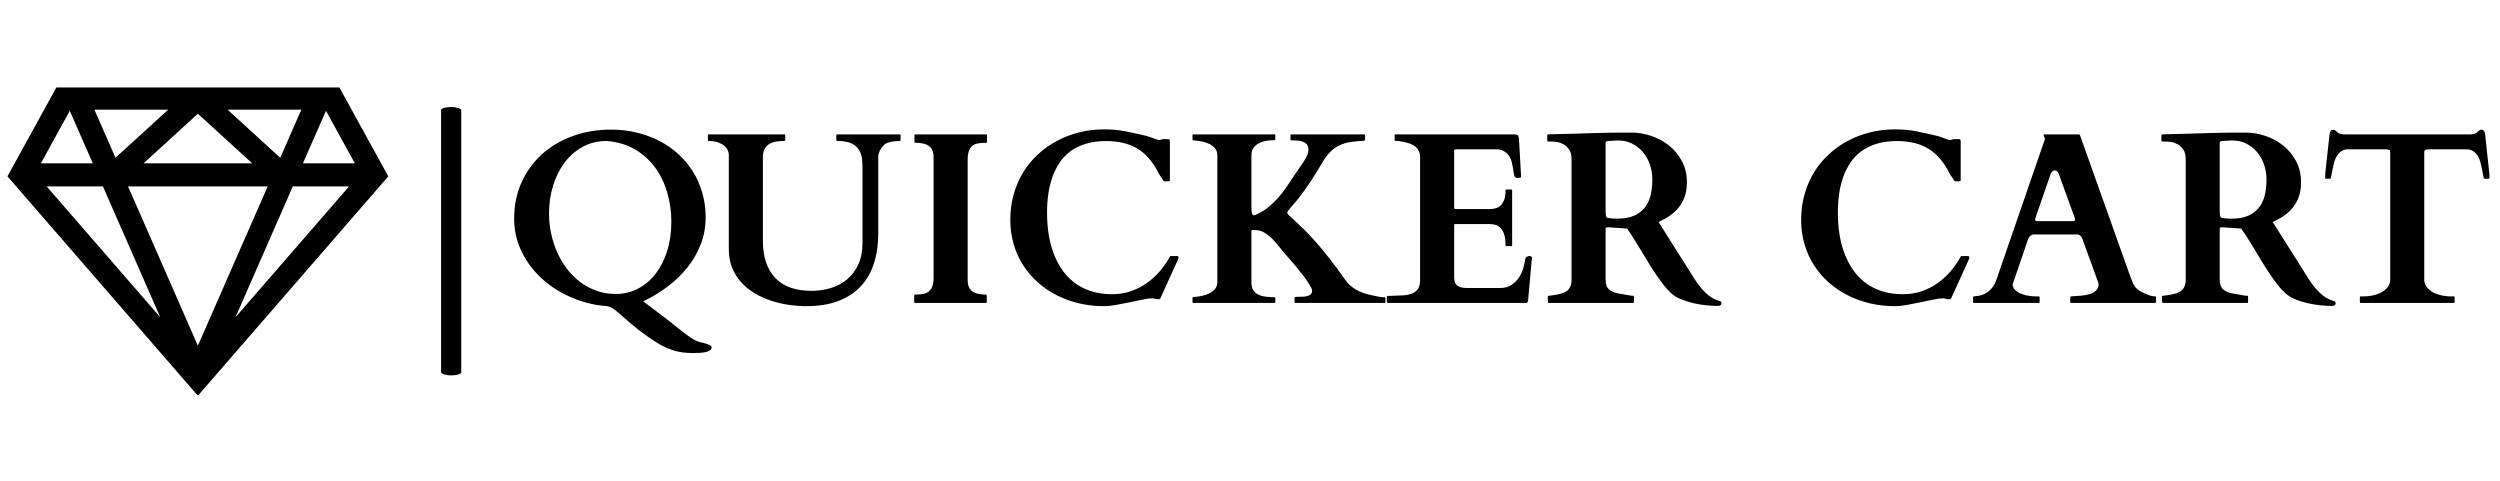 <svg xmlns="http://www.w3.org/2000/svg" version="1.1" xmlns:xlink="http://www.w3.org/1999/xlink" xmlns:svgjs="http://svgjs.dev/svgjs" width="260" height="50" viewBox="0 0 1000 123"><g transform="matrix(1,0,0,1,-0.606,0.322)"><svg viewBox="0 0 396 49" data-background-color="#ffffff" preserveAspectRatio="xMidYMid meet" height="123" width="1000" xmlns="http://www.w3.org/2000/svg" xmlns:xlink="http://www.w3.org/1999/xlink"><g id="tight-bounds" transform="matrix(1,0,0,1,0.24,-0.128)"><svg viewBox="0 0 395.52 49.256" height="49.256" width="395.52"><g><svg viewBox="0 0 496.951 61.888" height="49.256" width="395.52"><g><rect width="4.038" height="53.738" x="86.821" y="4.075" fill="#000000" opacity="1" stroke-width="0" stroke="transparent" fill-opacity="1" class="rect-o-0" data-fill-palette-color="primary" rx="1%" id="o-0" data-palette-color="#000000"></rect></g><g transform="matrix(1,0,0,1,101.431,8.553)"><svg viewBox="0 0 395.52 44.782" height="44.782" width="395.52"><g id="textblocktransform"><svg viewBox="0 0 395.52 44.782" height="44.782" width="395.52" id="textblock"><g><svg viewBox="0 0 395.52 44.782" height="44.782" width="395.52"><g transform="matrix(1,0,0,1,0,0)"><svg width="395.52" viewBox="2.69 -35.45 403.41 45.68" height="44.782" data-palette-color="#000000"><path d="M21.48 0.63L21.48 0.63Q21 0.59 20.46 0.54 19.92 0.49 19.43 0.39L19.43 0.39Q16.04-0.22 13-1.77 9.96-3.32 7.67-5.63 5.37-7.93 4.03-10.89 2.69-13.84 2.69-17.26L2.69-17.26Q2.69-21.29 4.2-24.62 5.71-27.95 8.36-30.36 11.01-32.76 14.64-34.08 18.26-35.4 22.51-35.4L22.51-35.4Q25.22-35.4 27.7-34.8 30.18-34.2 32.31-33.11 34.45-32.01 36.21-30.41 37.96-28.81 39.2-26.83 40.43-24.85 41.11-22.5 41.8-20.14 41.8-17.5L41.8-17.5Q41.8-14.6 40.82-12.04 39.84-9.47 38.12-7.3 36.4-5.13 34.07-3.37 31.74-1.61 29.05-0.32L29.05-0.32Q30.1 0.46 31.14 1.25 32.18 2.03 33.08 2.72 33.98 3.42 34.7 3.98 35.42 4.54 35.86 4.91L35.86 4.91Q36.11 5.1 36.19 5.18 36.28 5.25 36.33 5.27L36.33 5.27Q37.35 6.1 38.34 6.81 39.33 7.52 40.19 7.86L40.19 7.86Q40.31 7.91 40.42 7.93 40.53 7.96 40.7 8.01L40.7 8.01 40.67 8.01Q41.04 8.08 41.46 8.19 41.87 8.3 42.22 8.44 42.58 8.57 42.8 8.7 43.02 8.84 43.02 8.98L43.02 8.98Q43.02 9.45 42.64 9.7 42.26 9.96 41.67 10.07 41.09 10.18 40.39 10.21 39.7 10.23 39.09 10.23L39.09 10.23Q37.08 10.23 35.47 9.77 33.86 9.3 32.32 8.4L32.32 8.4Q31.18 7.71 30.18 7.02 29.17 6.32 28.26 5.62 27.34 4.91 26.46 4.16 25.59 3.42 24.66 2.59L24.66 2.59Q23.88 1.88 23.11 1.31 22.34 0.73 21.48 0.63ZM9.81-18.24L9.81-18.24Q9.81-16.19 10.24-14.17 10.67-12.16 11.49-10.33 12.3-8.5 13.49-6.95 14.67-5.4 16.19-4.26 17.7-3.13 19.53-2.48 21.36-1.83 23.46-1.83L23.46-1.83Q25.83-1.83 27.91-2.88 29.98-3.93 31.51-5.86 33.03-7.79 33.91-10.52 34.79-13.26 34.79-16.6L34.79-16.6Q34.79-19.65 33.96-22.52 33.13-25.39 31.48-27.65 29.83-29.91 27.36-31.36 24.88-32.81 21.58-33.08L21.58-33.08Q18.87-33.08 16.69-31.88 14.5-30.69 12.98-28.65 11.45-26.61 10.63-23.93 9.81-21.24 9.81-18.24ZM46.53-30.15L46.53-30.15Q46.53-30.86 46.2-31.41 45.87-31.96 45.31-32.32 44.75-32.69 44.02-32.89 43.28-33.08 42.45-33.08L42.45-33.08Q42.26-33.08 42.26-33.28L42.26-33.28 42.26-34.23Q42.26-34.42 42.43-34.42L42.43-34.42 57.86-34.42Q57.98-34.42 58.02-34.35 58.05-34.28 58.05-34.23L58.05-34.23 58.05-33.28Q58.05-33.23 58.02-33.15 57.98-33.08 57.86-33.08L57.86-33.08Q57.13-33.08 56.36-32.98 55.59-32.89 54.94-32.54 54.29-32.2 53.89-31.56 53.49-30.91 53.49-29.81L53.49-29.81 53.49-12.7Q53.49-7.81 55.98-5.14 58.47-2.47 63.43-2.47L63.43-2.47Q65.48-2.47 67.36-3.04 69.24-3.61 70.68-4.81 72.12-6.01 72.97-7.86 73.83-9.72 73.83-12.28L73.83-12.28 73.83-27.44Q73.83-28.27 73.76-29.15 73.7-30.03 73.36-30.81 73.02-31.59 72.29-32.17 71.56-32.74 70.21-32.96L70.21-32.96Q69.6-33.06 69.2-33.07 68.8-33.08 68.67-33.08L68.67-33.08Q68.48-33.08 68.48-33.28L68.48-33.28 68.48-34.23Q68.48-34.42 68.67-34.42L68.67-34.42 81.42-34.42Q81.54-34.42 81.58-34.35 81.61-34.28 81.61-34.23L81.61-34.23 81.61-33.28Q81.61-33.23 81.56-33.15 81.52-33.08 81.42-33.08L81.42-33.08Q80.54-33.08 79.87-32.95 79.2-32.81 78.85-32.67L78.85-32.67Q78.44-32.5 78.1-32.14 77.76-31.79 77.52-31.38 77.29-30.98 77.17-30.55 77.05-30.13 77.05-29.81L77.05-29.81 77.05-14.18Q77.05-10.74 76.14-8 75.24-5.25 73.42-3.33 71.6-1.42 68.85-0.38 66.09 0.66 62.4 0.66L62.4 0.66Q60.64 0.66 58.77 0.39 56.91 0.12 55.14-0.46 53.37-1.05 51.8-1.98 50.24-2.91 49.07-4.2 47.9-5.49 47.21-7.18 46.53-8.86 46.53-10.99L46.53-10.99 46.53-30.15ZM95.31-4.64L95.31-4.64Q95.31-3.81 95.56-3.25 95.82-2.69 96.3-2.34 96.77-2 97.47-1.86 98.16-1.71 99.02-1.71L99.02-1.71Q99.21-1.71 99.21-1.51L99.21-1.51 99.21-0.2Q99.21-0.12 99.19-0.06 99.16 0 99.02 0L99.02 0 84.59 0Q84.47 0 84.43-0.07 84.39-0.15 84.39-0.2L84.39-0.2 84.39-1.51Q84.39-1.56 84.43-1.64 84.47-1.71 84.59-1.71L84.59-1.71Q85.44-1.71 86.14-1.82 86.84-1.93 87.32-2.29 87.81-2.66 88.08-3.34 88.35-4.03 88.35-5.2L88.35-5.2 88.35-29.79Q88.35-30.62 88.09-31.18 87.84-31.74 87.36-32.08 86.88-32.42 86.19-32.57 85.49-32.71 84.64-32.71L84.64-32.71Q84.44-32.71 84.44-32.91L84.44-32.91 84.44-34.23Q84.44-34.42 84.64-34.42L84.64-34.42 99.07-34.42Q99.19-34.42 99.23-34.35 99.26-34.28 99.26-34.23L99.26-34.23 99.26-32.91Q99.26-32.86 99.23-32.79 99.19-32.71 99.07-32.71L99.07-32.71Q98.21-32.71 97.52-32.6 96.82-32.5 96.33-32.13 95.84-31.76 95.58-31.08 95.31-30.4 95.31-29.22L95.31-29.22 95.31-4.64ZM104.02-16.99L104.02-16.99Q104.02-19.73 104.7-22.16 105.39-24.58 106.63-26.64 107.88-28.69 109.64-30.32 111.39-31.96 113.53-33.09 115.67-34.23 118.11-34.84 120.55-35.45 123.21-35.45L123.21-35.45Q125.46-35.45 127.54-35.05 129.63-34.64 131.85-34.11L131.85-34.11Q132.22-34.01 132.62-33.86 133.02-33.72 133.38-33.58 133.73-33.45 134.03-33.35 134.32-33.25 134.47-33.25L134.47-33.25Q134.51-33.25 134.79-33.35 135.08-33.45 135.2-33.45L135.2-33.45 136.32-33.45Q136.61-33.45 136.61-33.03L136.61-33.03 136.61-25.07Q136.61-24.93 136.5-24.88 136.39-24.83 136.03-24.83L136.03-24.83Q135.95-24.83 135.65-24.84 135.34-24.85 135.27-24.98L135.27-24.98Q135.22-25.05 135.09-25.27 134.95-25.49 134.79-25.72 134.64-25.95 134.5-26.16 134.37-26.37 134.34-26.44L134.34-26.44Q133.42-28.27 132.32-29.53 131.22-30.79 129.89-31.57 128.56-32.35 126.99-32.7 125.43-33.06 123.6-33.06L123.6-33.06Q121.28-33.06 119.49-32.52 117.69-31.98 116.35-31.01 115.01-30.03 114.09-28.66 113.18-27.29 112.6-25.67 112.03-24.05 111.77-22.2 111.52-20.36 111.52-18.41L111.52-18.41Q111.52-16.33 111.81-14.29 112.1-12.26 112.76-10.41 113.42-8.57 114.46-6.99 115.5-5.42 116.96-4.26 118.43-3.1 120.38-2.44 122.33-1.78 124.8-1.78L124.8-1.78Q126.87-1.78 128.67-2.4 130.46-3.03 131.95-4.09 133.44-5.15 134.6-6.53 135.76-7.91 136.59-9.42L136.59-9.42Q136.64-9.55 136.7-9.56 136.76-9.57 136.88-9.57L136.88-9.57 138.13-9.57Q138.2-9.57 138.29-9.51 138.37-9.45 138.37-9.25L138.37-9.25Q138.37-9.18 138.26-8.87 138.15-8.57 138.03-8.35L138.03-8.35 134.66-0.93Q134.61-0.85 134.51-0.81 134.42-0.76 134.34-0.76L134.34-0.76Q133.76-0.76 133.53-0.85 133.29-0.95 133.05-0.95L133.05-0.95Q132.32-0.95 131.11-0.7 129.9-0.44 128.5-0.15 127.09 0.15 125.66 0.4 124.24 0.66 123.11 0.66L123.11 0.66Q120.55 0.66 118.13 0.1 115.72-0.46 113.59-1.53 111.47-2.59 109.71-4.14 107.95-5.69 106.68-7.64 105.41-9.59 104.72-11.95 104.02-14.31 104.02-16.99ZM146.3-4.27L146.3-30.15Q146.3-30.98 145.85-31.54 145.4-32.1 144.69-32.46 143.98-32.81 143.12-32.98 142.25-33.15 141.42-33.2L141.42-33.2Q141.23-33.2 141.23-33.4L141.23-33.4 141.23-34.23Q141.23-34.42 141.4-34.42L141.4-34.42 157.95-34.42Q158.07-34.42 158.11-34.35 158.14-34.28 158.14-34.23L158.14-34.23 158.14-33.4Q158.14-33.25 157.95-33.25L157.95-33.25Q157.24-33.25 156.42-33.13 155.61-33.01 154.9-32.67 154.19-32.32 153.73-31.71 153.26-31.1 153.26-30.1L153.26-30.1 153.26-20.07Q153.26-19.04 153.33-18.48 153.41-17.92 153.68-17.92L153.68-17.92Q153.82-17.92 153.96-17.93 154.09-17.94 154.21-18.02L154.21-18.02Q155.61-18.65 156.72-19.56 157.83-20.46 158.77-21.53 159.71-22.61 160.52-23.8 161.34-25 162.15-26.25L162.15-26.25Q162.59-26.93 163.08-27.6 163.56-28.27 163.97-28.91 164.37-29.54 164.64-30.14 164.91-30.74 164.91-31.32L164.91-31.32Q164.91-31.98 164.59-32.36 164.27-32.74 163.78-32.92 163.3-33.11 162.73-33.15 162.17-33.2 161.68-33.2L161.68-33.2 161.44-33.2Q161.32-33.2 161.28-33.28 161.24-33.35 161.24-33.4L161.24-33.4 161.24-34.23Q161.24-34.28 161.27-34.35 161.29-34.42 161.44-34.42L161.44-34.42 176.28-34.42Q176.41-34.42 176.44-34.35 176.48-34.28 176.48-34.23L176.48-34.23 176.48-33.4Q176.48-33.33 176.41-33.22 176.33-33.11 176.19-33.11L176.19-33.11Q174.7-33.06 173.49-32.86 172.28-32.67 171.28-32.2 170.28-31.74 169.44-30.92 168.59-30.1 167.84-28.83L167.84-28.83Q166.54-26.64 165.52-25.07 164.49-23.51 163.7-22.44 162.91-21.36 162.34-20.7 161.78-20.04 161.4-19.62 161.03-19.19 160.82-18.91 160.61-18.63 160.56-18.36L160.56-18.36Q160.68-18.12 161.12-17.71 161.56-17.31 162.28-16.65 163-15.99 164-15.01 165-14.04 166.27-12.61 167.54-11.18 169.08-9.24 170.62-7.3 172.4-4.76L172.4-4.76Q173.26-3.52 174.55-2.76 175.84-2 177.46-1.66L177.46-1.66Q178.29-1.46 178.77-1.37 179.26-1.27 179.56-1.23 179.85-1.2 180.03-1.18 180.21-1.17 180.43-1.17L180.43-1.17Q180.56-1.17 180.59-1.1 180.63-1.03 180.63-0.98L180.63-0.98 180.63-0.2Q180.63 0 180.43 0L180.43 0 162.27 0Q162.07 0 162.07-0.2L162.07-0.2 162.07-1.03Q162.07-1.2 162.27-1.22L162.27-1.22Q162.59-1.27 163.16-1.26 163.74-1.25 164.28-1.32 164.83-1.39 165.25-1.66 165.66-1.93 165.66-2.54L165.66-2.54Q165.62-2.95 165.11-3.76 164.61-4.57 163.88-5.53 163.15-6.49 162.31-7.5 161.46-8.5 160.76-9.3L160.76-9.3Q159.9-10.25 159.13-11.24 158.36-12.23 157.56-13.05 156.75-13.87 155.87-14.38 154.99-14.89 153.97-14.89L153.97-14.89 153.51-14.89Q153.31-14.89 153.29-14.81 153.26-14.72 153.26-14.55L153.26-14.55 153.26-4.22Q153.26-3.13 153.71-2.51 154.16-1.9 154.86-1.61 155.56-1.32 156.39-1.25 157.22-1.17 157.95-1.17L157.95-1.17Q158.07-1.17 158.11-1.1 158.14-1.03 158.14-0.98L158.14-0.98 158.14-0.2Q158.14-0.15 158.11-0.07 158.07 0 157.95 0L157.95 0 141.4 0Q141.23 0 141.23-0.2L141.23-0.2 141.23-1.03Q141.23-1.22 141.42-1.22L141.42-1.22Q142.25-1.25 143.12-1.43 143.98-1.61 144.69-1.97 145.4-2.32 145.85-2.88 146.3-3.44 146.3-4.27L146.3-4.27ZM180.92-0.54L180.92-1.25Q180.92-1.27 180.94-1.35 180.97-1.44 181.12-1.44L181.12-1.44 181.65-1.44Q182.68-1.51 183.75-1.53 184.83-1.54 185.71-1.79 186.58-2.05 187.15-2.7 187.71-3.34 187.71-4.71L187.71-4.71 187.71-29.71Q187.71-30.66 187.32-31.26 186.93-31.86 186.29-32.23 185.66-32.59 184.85-32.78 184.05-32.96 183.22-33.08L183.22-33.08 182.7-33.08Q182.58-33.08 182.54-33.15 182.51-33.23 182.51-33.28L182.51-33.28 182.51-34.23Q182.51-34.28 182.54-34.35 182.58-34.42 182.7-34.42L182.7-34.42 207.02-34.42Q207.46-34.42 207.65-34.27 207.85-34.11 207.9-33.57L207.9-33.57 208.34-25.76Q208.34-25.63 208.13-25.57 207.92-25.51 207.75-25.51L207.75-25.51Q207.56-25.51 207.36-25.56 207.17-25.61 207.09-25.71L207.09-25.71Q206.92-25.95 206.85-26.43 206.77-26.9 206.69-27.49 206.6-28.08 206.45-28.71 206.29-29.35 205.97-29.88 205.65-30.42 205.1-30.82 204.55-31.23 203.7-31.37L203.7-31.37 194.98-31.37Q194.67-31.37 194.67-31.05L194.67-31.05 194.67-19.41Q194.67-19.17 194.91-19.17L194.91-19.17 201.89-19.17Q202.5-19.17 203.1-19.32 203.7-19.48 204.15-19.9 204.6-20.31 204.88-21.06 205.16-21.8 205.16-22.97L205.16-22.97Q205.16-23.17 205.36-23.17L205.36-23.17 206.31-23.17Q206.51-23.17 206.51-22.97L206.51-22.97 206.51-11.79Q206.51-11.67 206.43-11.63 206.36-11.6 206.31-11.6L206.31-11.6 205.36-11.6Q205.24-11.6 205.2-11.67 205.16-11.74 205.16-11.79L205.16-11.79Q205.16-13.16 204.88-14 204.6-14.84 204.14-15.32 203.67-15.8 203.08-15.95 202.48-16.11 201.82-16.11L201.82-16.11 194.91-16.11Q194.67-16.11 194.67-15.87L194.67-15.87 194.67-5.2Q194.67-4.49 194.88-4.06 195.1-3.64 195.48-3.42 195.86-3.2 196.35-3.13 196.84-3.05 197.38-3.05L197.38-3.05 204.04-3.05Q205.46-3.05 206.41-3.7 207.36-4.35 207.95-5.27 208.53-6.2 208.81-7.2 209.09-8.2 209.17-8.91L209.17-8.91Q209.22-9.23 209.48-9.41 209.75-9.59 210.09-9.59L210.09-9.59Q210.22-9.59 210.39-9.5 210.56-9.4 210.56-9.28L210.56-9.28 209.75-0.34Q209.7-0.22 209.62-0.11 209.53 0 209.41 0L209.41 0 181.12 0Q180.97 0 180.94-0.09 180.92-0.17 180.92-0.2L180.92-0.2 180.92-0.54ZM213.78-0.98L213.78-1.27Q213.78-1.29 213.8-1.38 213.83-1.46 213.97-1.46L213.97-1.46Q214.12-1.46 214.44-1.51 214.76-1.56 215.1-1.61 215.44-1.66 215.73-1.72 216.03-1.78 216.15-1.81L216.15-1.81Q217.54-2.12 218.09-2.84 218.64-3.56 218.64-4.64L218.64-4.64 218.64-29.44Q218.64-30.66 218.12-31.37 217.61-32.08 216.94-32.43 216.27-32.79 215.65-32.87 215.02-32.96 214.8-32.96L214.8-32.96 213.88-32.96Q213.75-32.96 213.72-33.03 213.68-33.11 213.68-33.15L213.68-33.15 213.68-34.23Q213.68-34.28 213.71-34.34 213.73-34.4 213.88-34.42L213.88-34.42Q213.9-34.42 213.99-34.42 214.07-34.42 214.34-34.44 214.61-34.45 215.12-34.46 215.63-34.47 216.56-34.5L216.56-34.5Q217.9-34.52 219.43-34.57 220.96-34.62 222.52-34.67 224.08-34.72 225.61-34.75 227.13-34.79 228.48-34.79L228.48-34.79 230.94-34.79Q232.87-34.79 234.87-34.13 236.87-33.47 238.5-32.19 240.12-30.91 241.16-29 242.2-27.1 242.2-24.61L242.2-24.61Q242.2-23 241.76-21.74 241.32-20.48 240.55-19.52 239.78-18.55 238.72-17.82 237.66-17.09 236.41-16.53L236.41-16.53 243.81-4.81Q244.76-3.3 246.03-2.06 247.3-0.83 248.98-0.34L248.98-0.34Q249.18-0.29 249.22-0.21 249.25-0.12 249.25 0L249.25 0Q249.25 0.37 249.06 0.49 248.86 0.61 248.45 0.61L248.45 0.61Q247.42 0.61 246.12 0.48 244.81 0.34 243.49 0.04 242.17-0.27 240.99-0.76 239.8-1.25 239-1.98L239-1.98Q238.22-2.66 237.41-3.71 236.61-4.76 235.79-5.97 234.97-7.18 234.18-8.48 233.38-9.79 232.64-11.04 231.89-12.28 231.21-13.35 230.53-14.43 229.97-15.19L229.97-15.19 226.16-15.45Q226.13-15.45 225.96-15.45 225.79-15.45 225.72-15.41L225.72-15.41Q225.64-15.36 225.62-15.31 225.6-15.26 225.6-15.11L225.6-15.11 225.6-4.71Q225.6-4.05 225.77-3.56 225.94-3.08 226.34-2.72 226.74-2.37 227.39-2.15 228.04-1.93 228.96-1.81L228.96-1.81Q229.11-1.78 229.39-1.73 229.67-1.68 230-1.62 230.33-1.56 230.65-1.51 230.97-1.46 231.19-1.46L231.19-1.46Q231.33-1.46 231.36-1.39 231.38-1.32 231.38-1.27L231.38-1.27 231.38-0.2Q231.38-0.15 231.34-0.07 231.31 0 231.19 0L231.19 0 213.97 0Q213.85 0 213.82-0.34 213.78-0.68 213.78-0.98L213.78-0.98ZM225.6-18.63L225.64-17.9Q225.67-17.7 225.75-17.54 225.84-17.38 226.11-17.36L226.11-17.36Q226.33-17.33 226.77-17.27 227.21-17.21 227.99-17.21L227.99-17.21Q230.14-17.21 231.53-17.87 232.92-18.53 233.73-19.64 234.53-20.75 234.84-22.19 235.14-23.63 235.14-25.2L235.14-25.2Q235.14-26.83 234.63-28.3 234.12-29.76 233.2-30.83 232.28-31.91 231-32.54 229.72-33.18 228.18-33.18L228.18-33.18Q227.84-33.18 227.65-33.17 227.45-33.15 227.27-33.14 227.08-33.13 226.85-33.12 226.62-33.11 226.21-33.08L226.21-33.08Q226.06-33.08 225.83-33.02 225.6-32.96 225.6-32.69L225.6-32.69 225.6-18.63ZM265.53-16.99L265.53-16.99Q265.53-19.73 266.22-22.16 266.9-24.58 268.14-26.64 269.39-28.69 271.15-30.32 272.9-31.96 275.04-33.09 277.18-34.23 279.62-34.84 282.06-35.45 284.72-35.45L284.72-35.45Q286.97-35.45 289.05-35.05 291.14-34.64 293.36-34.11L293.36-34.11Q293.73-34.01 294.13-33.86 294.54-33.72 294.89-33.58 295.24-33.45 295.54-33.35 295.83-33.25 295.98-33.25L295.98-33.25Q296.02-33.25 296.31-33.35 296.59-33.45 296.71-33.45L296.71-33.45 297.83-33.45Q298.12-33.45 298.12-33.03L298.12-33.03 298.12-25.07Q298.12-24.93 298.01-24.88 297.9-24.83 297.54-24.83L297.54-24.83Q297.47-24.83 297.16-24.84 296.86-24.85 296.78-24.98L296.78-24.98Q296.73-25.05 296.6-25.27 296.46-25.49 296.31-25.72 296.15-25.95 296.01-26.16 295.88-26.37 295.85-26.44L295.85-26.44Q294.93-28.27 293.83-29.53 292.73-30.79 291.4-31.57 290.07-32.35 288.51-32.7 286.94-33.06 285.11-33.06L285.11-33.06Q282.79-33.06 281-32.52 279.2-31.98 277.86-31.01 276.52-30.03 275.6-28.66 274.69-27.29 274.11-25.67 273.54-24.05 273.28-22.2 273.03-20.36 273.03-18.41L273.03-18.41Q273.03-16.33 273.32-14.29 273.61-12.26 274.27-10.41 274.93-8.57 275.97-6.99 277.01-5.42 278.47-4.26 279.94-3.1 281.89-2.44 283.84-1.78 286.31-1.78L286.31-1.78Q288.38-1.78 290.18-2.4 291.97-3.03 293.46-4.09 294.95-5.15 296.11-6.53 297.27-7.91 298.1-9.42L298.1-9.42Q298.15-9.55 298.21-9.56 298.27-9.57 298.39-9.57L298.39-9.57 299.64-9.57Q299.71-9.57 299.8-9.51 299.88-9.45 299.88-9.25L299.88-9.25Q299.88-9.18 299.77-8.87 299.66-8.57 299.54-8.35L299.54-8.35 296.17-0.93Q296.12-0.85 296.02-0.81 295.93-0.76 295.85-0.76L295.85-0.76Q295.27-0.76 295.04-0.85 294.8-0.95 294.56-0.95L294.56-0.95Q293.83-0.95 292.62-0.7 291.41-0.44 290.01-0.15 288.6 0.15 287.17 0.4 285.75 0.66 284.62 0.66L284.62 0.66Q282.06 0.66 279.64 0.1 277.23-0.46 275.1-1.53 272.98-2.59 271.22-4.14 269.46-5.69 268.19-7.64 266.92-9.59 266.23-11.95 265.53-14.31 265.53-16.99ZM300.64-0.2L300.64-1.15Q300.64-1.34 300.83-1.34L300.83-1.34Q301.3-1.37 301.92-1.48 302.54-1.59 303.19-1.94 303.83-2.29 304.45-2.99 305.06-3.69 305.47-4.91L305.47-4.91 315.29-33.37Q315.29-33.35 315.3-33.4 315.31-33.45 315.31-33.5L315.31-33.5Q315.31-33.67 315.18-33.92 315.04-34.18 315.04-34.3L315.04-34.3Q315.04-34.42 315.14-34.42L315.14-34.42 322.22-34.42Q322.27-34.4 322.35-34.38 322.44-34.35 322.49-34.23L322.49-34.23 332.81-5.25Q333.06-4.57 333.28-4.08 333.5-3.59 333.8-3.21 334.11-2.83 334.57-2.53 335.04-2.22 335.77-1.9L335.77-1.9Q336.11-1.73 336.7-1.54 337.28-1.34 337.82-1.34L337.82-1.34Q337.94-1.34 337.98-1.27 338.01-1.2 338.01-1.12L338.01-1.12 338.01-0.2Q338.01-0.15 337.98-0.07 337.94 0 337.82 0L337.82 0 320.68 0Q320.56 0 320.52-0.07 320.49-0.15 320.49-0.2L320.49-0.2 320.49-1.15Q320.49-1.2 320.52-1.27 320.56-1.34 320.68-1.34L320.68-1.34Q320.78-1.34 320.88-1.35 320.97-1.37 321.02-1.37L321.02-1.37Q321.29-1.39 321.79-1.42 322.29-1.44 322.88-1.5 323.46-1.56 324.06-1.7 324.66-1.83 325.15-2.09 325.64-2.34 325.95-2.76 326.27-3.17 326.27-3.78L326.27-3.78Q326.27-3.93 326.22-4.13L326.22-4.13 323.02-12.94Q323-12.99 322.94-13.16 322.88-13.33 322.74-13.51 322.61-13.7 322.4-13.84 322.19-13.99 321.9-13.99L321.9-13.99 313.09-13.99Q312.77-13.99 312.55-13.84 312.33-13.7 312.18-13.53 312.04-13.35 311.95-13.18 311.87-13.01 311.87-12.99L311.87-12.99Q311.09-10.69 310.55-9.12 310.01-7.54 309.66-6.52 309.3-5.49 309.11-4.93 308.91-4.37 308.83-4.11 308.74-3.86 308.73-3.8 308.72-3.74 308.72-3.74L308.72-3.74Q308.72-3.66 308.74-3.58 308.77-3.49 308.79-3.42L308.79-3.42Q308.99-2.81 309.51-2.4 310.04-2 310.72-1.77 311.4-1.54 312.12-1.44 312.84-1.34 313.41-1.34L313.41-1.34 314.04-1.34Q314.16-1.34 314.2-1.27 314.24-1.2 314.24-1.15L314.24-1.15 314.24-0.2Q314.24-0.15 314.2-0.07 314.16 0 314.04 0L314.04 0 300.83 0Q300.64 0 300.64-0.2L300.64-0.2ZM316.51-26.39L313.43-17.5Q313.38-17.38 313.36-17.26 313.33-17.14 313.33-17.02L313.33-17.02Q313.33-16.87 313.41-16.78 313.48-16.7 313.7-16.7L313.7-16.7 321.02-16.7Q321.29-16.7 321.38-16.81 321.46-16.92 321.46-17.07L321.46-17.07Q321.46-17.19 321.44-17.29 321.41-17.38 321.36-17.5L321.36-17.5 318.12-26.42Q318-26.76 317.75-26.92 317.51-27.08 317.31-27.08L317.31-27.08Q317.12-27.08 316.87-26.89 316.63-26.71 316.51-26.39L316.51-26.39ZM339.21-0.98L339.21-1.27Q339.21-1.29 339.23-1.38 339.26-1.46 339.4-1.46L339.4-1.46Q339.55-1.46 339.87-1.51 340.18-1.56 340.53-1.61 340.87-1.66 341.16-1.72 341.45-1.78 341.58-1.81L341.58-1.81Q342.97-2.12 343.52-2.84 344.07-3.56 344.07-4.64L344.07-4.64 344.07-29.44Q344.07-30.66 343.55-31.37 343.04-32.08 342.37-32.43 341.7-32.79 341.08-32.87 340.45-32.96 340.23-32.96L340.23-32.96 339.31-32.96Q339.18-32.96 339.15-33.03 339.11-33.11 339.11-33.15L339.11-33.15 339.11-34.23Q339.11-34.28 339.14-34.34 339.16-34.4 339.31-34.42L339.31-34.42Q339.33-34.42 339.42-34.42 339.5-34.42 339.77-34.44 340.04-34.45 340.55-34.46 341.06-34.47 341.99-34.5L341.99-34.5Q343.33-34.52 344.86-34.57 346.39-34.62 347.95-34.67 349.51-34.72 351.04-34.75 352.56-34.79 353.91-34.79L353.91-34.79 356.37-34.79Q358.3-34.79 360.3-34.13 362.3-33.47 363.93-32.19 365.55-30.91 366.59-29 367.63-27.1 367.63-24.61L367.63-24.61Q367.63-23 367.19-21.74 366.75-20.48 365.98-19.52 365.21-18.55 364.15-17.82 363.09-17.09 361.84-16.53L361.84-16.53 369.24-4.81Q370.19-3.3 371.46-2.06 372.73-0.83 374.41-0.34L374.41-0.34Q374.61-0.29 374.65-0.21 374.68-0.12 374.68 0L374.68 0Q374.68 0.37 374.49 0.49 374.29 0.61 373.88 0.61L373.88 0.61Q372.85 0.61 371.54 0.48 370.24 0.34 368.92 0.04 367.6-0.27 366.42-0.76 365.23-1.25 364.43-1.98L364.43-1.98Q363.65-2.66 362.84-3.71 362.04-4.76 361.22-5.97 360.4-7.18 359.61-8.48 358.81-9.79 358.07-11.04 357.32-12.28 356.64-13.35 355.96-14.43 355.39-15.19L355.39-15.19 351.59-15.45Q351.56-15.45 351.39-15.45 351.22-15.45 351.15-15.41L351.15-15.41Q351.07-15.36 351.05-15.31 351.02-15.26 351.02-15.11L351.02-15.11 351.02-4.71Q351.02-4.05 351.2-3.56 351.37-3.08 351.77-2.72 352.17-2.37 352.82-2.15 353.47-1.93 354.39-1.81L354.39-1.81Q354.54-1.78 354.82-1.73 355.1-1.68 355.43-1.62 355.76-1.56 356.08-1.51 356.4-1.46 356.62-1.46L356.62-1.46Q356.76-1.46 356.79-1.39 356.81-1.32 356.81-1.27L356.81-1.27 356.81-0.2Q356.81-0.15 356.77-0.07 356.74 0 356.62 0L356.62 0 339.4 0Q339.28 0 339.25-0.34 339.21-0.68 339.21-0.98L339.21-0.98ZM351.02-18.63L351.07-17.9Q351.1-17.7 351.18-17.54 351.27-17.38 351.54-17.36L351.54-17.36Q351.76-17.33 352.2-17.27 352.64-17.21 353.42-17.21L353.42-17.21Q355.57-17.21 356.96-17.87 358.35-18.53 359.15-19.64 359.96-20.75 360.27-22.19 360.57-23.63 360.57-25.2L360.57-25.2Q360.57-26.83 360.06-28.3 359.55-29.76 358.63-30.83 357.71-31.91 356.43-32.54 355.15-33.18 353.61-33.18L353.61-33.18Q353.27-33.18 353.08-33.17 352.88-33.15 352.7-33.14 352.51-33.13 352.28-33.12 352.05-33.11 351.64-33.08L351.64-33.08Q351.49-33.08 351.26-33.02 351.02-32.96 351.02-32.69L351.02-32.69 351.02-18.63ZM385.84-30.69L385.84-30.69Q385.84-31.2 385.63-31.26 385.42-31.32 385.13-31.37L385.13-31.37 376.85-31.37Q375.95-31.18 375.44-30.65 374.92-30.13 374.63-29.42 374.34-28.71 374.19-27.89 374.04-27.08 373.87-26.32L373.87-26.32Q373.83-26.1 373.78-25.79 373.73-25.49 373.68-25.44L373.68-25.44Q373.63-25.37 373.51-25.37L373.51-25.37 372.7-25.37Q372.56-25.37 372.56-25.46L372.56-25.46 372.56-26.27 373.46-34.62Q373.51-34.89 373.68-35.13 373.85-35.38 374.22-35.38L374.22-35.38Q374.39-35.38 374.55-35.28 374.7-35.18 374.85-35.05 375-34.91 375.13-34.79 375.27-34.67 375.41-34.62L375.41-34.62Q375.7-34.5 375.96-34.46 376.22-34.42 376.54-34.42L376.54-34.42 402.12-34.42Q402.44-34.42 402.69-34.46 402.95-34.5 403.24-34.62L403.24-34.62Q403.39-34.67 403.52-34.79 403.66-34.91 403.81-35.05 403.95-35.18 404.11-35.28 404.27-35.38 404.44-35.38L404.44-35.38Q404.81-35.38 404.98-35.13 405.15-34.89 405.2-34.62L405.2-34.62 406.1-26.27 406.1-25.46Q406.1-25.37 405.95-25.37L405.95-25.37 405.15-25.37Q405.03-25.37 404.98-25.44L404.98-25.44Q404.93-25.49 404.88-25.79 404.83-26.1 404.78-26.32L404.78-26.32Q404.61-27.08 404.46-27.89 404.32-28.71 404.03-29.42 403.73-30.13 403.22-30.65 402.71-31.18 401.8-31.37L401.8-31.37 393.5-31.37Q393.21-31.32 393-31.26 392.79-31.2 392.79-30.69L392.79-30.69 392.79-4.76Q392.79-4.03 393.16-3.45 393.53-2.88 394.15-2.44 394.77-2 395.61-1.73 396.46-1.46 397.41-1.37L397.41-1.37Q397.68-1.34 398.09-1.34 398.51-1.34 398.8-1.34L398.8-1.34Q398.92-1.34 398.96-1.27 399-1.2 399-1.15L399-1.15 399-0.2Q399-0.15 398.96-0.07 398.92 0 398.8 0L398.8 0 379.83 0Q379.71 0 379.67-0.07 379.64-0.15 379.64-0.2L379.64-0.2 379.64-1.15Q379.64-1.2 379.67-1.27 379.71-1.34 379.83-1.34L379.83-1.34Q380.1-1.34 380.53-1.34 380.95-1.34 381.22-1.37L381.22-1.37Q382.17-1.46 383.02-1.73 383.86-2 384.48-2.44 385.1-2.88 385.47-3.45 385.84-4.03 385.84-4.76L385.84-4.76 385.84-30.69Z" opacity="1" transform="matrix(1,0,0,1,0,0)" fill="#000000" class="undefined-text-0" data-fill-palette-color="primary" id="text-0"></path></svg></g></svg></g></svg></g></svg></g><g><svg viewBox="0 0 76.249 61.888" height="61.888" width="76.249"><g><svg version="1.1" xmlns="http://www.w3.org/2000/svg" xmlns:xlink="http://www.w3.org/1999/xlink" x="0" y="0" viewBox="0 0 100 81.166" enable-background="new 0 0 100 81.166" xml:space="preserve" width="76.249" height="61.888" class="icon-icon-0" data-fill-palette-color="accent" id="icon-0"><path d="M87.043 0H50 12.957L0 23.557l50 57.609 50-57.609L87.043 0zM83.635 6.345l7.59 13.801h-13.64L83.635 6.345zM77.168 6.043l-5.537 12.636L57.792 6.043H77.168zM64.273 20.146H50 35.727L50 7.113 64.273 20.146zM42.208 6.043L28.37 18.679 22.832 6.043H42.208zM16.365 6.345l6.05 13.801H8.775L16.365 6.345zM10.288 26.189h14.776l15.078 34.399L10.288 26.189zM31.663 26.189H50h18.338L50 68.022 31.663 26.189zM59.857 60.589l15.078-34.399h14.777L59.857 60.589z" fill="#000000" data-fill-palette-color="accent"></path></svg></g></svg></g></svg></g><defs></defs></svg><rect width="395.52" height="49.256" fill="none" stroke="none" visibility="hidden"></rect></g></svg></g></svg>